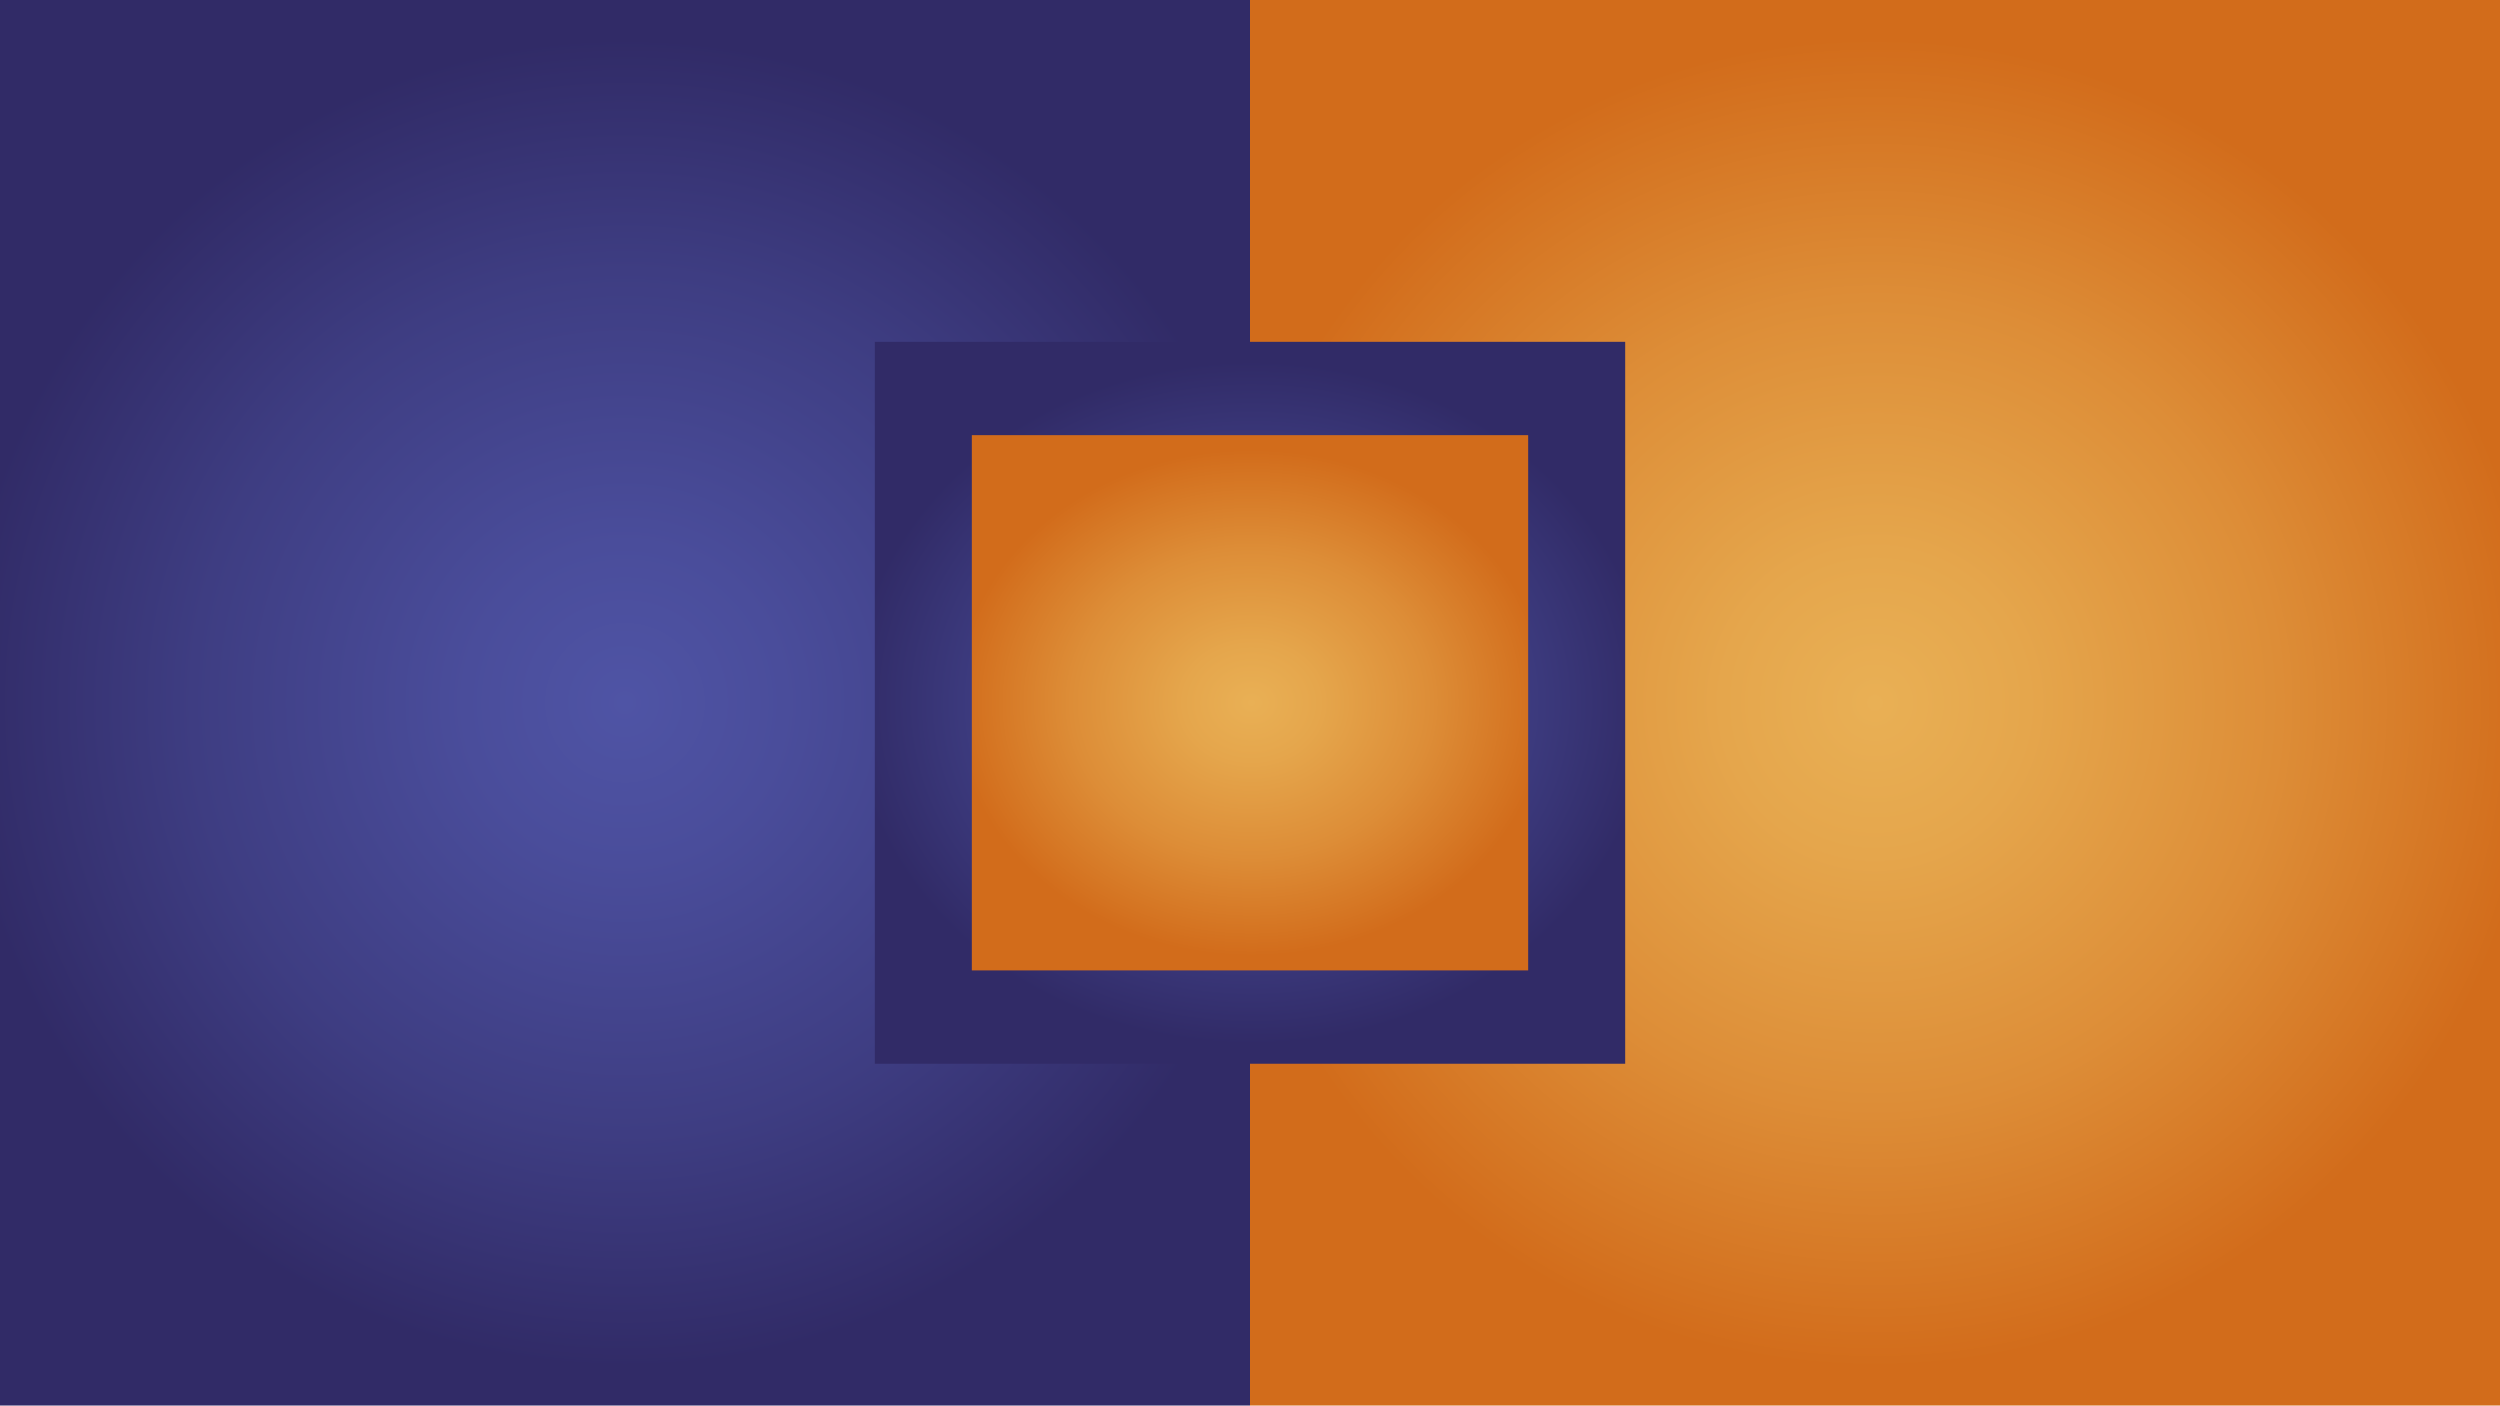 <?xml version="1.0" encoding="UTF-8"?>
<svg id="Layer_1" data-name="Layer 1" xmlns="http://www.w3.org/2000/svg" xmlns:xlink="http://www.w3.org/1999/xlink" viewBox="0 0 1366 768">
  <defs>
    <style>
      .cls-1 {
        fill: url(#radial-gradient-4);
      }

      .cls-2 {
        fill: url(#radial-gradient);
      }

      .cls-3 {
        fill: url(#radial-gradient-2);
      }

      .cls-4 {
        fill: url(#radial-gradient-3);
      }
    </style>
    <radialGradient id="radial-gradient" cx="341.5" cy="384" fx="341.5" fy="384" r="363.37" gradientUnits="userSpaceOnUse">
      <stop offset="0" stop-color="#4f54a5"/>
      <stop offset=".24" stop-color="#4a4d9b"/>
      <stop offset=".65" stop-color="#3e3d82"/>
      <stop offset="1" stop-color="#312b67"/>
    </radialGradient>
    <radialGradient id="radial-gradient-2" cx="1024.5" cy="384" fx="1024.5" fy="384" r="363.37" gradientUnits="userSpaceOnUse">
      <stop offset="0" stop-color="#e9b055"/>
      <stop offset=".23" stop-color="#e5a64c"/>
      <stop offset=".61" stop-color="#dd8d37"/>
      <stop offset="1" stop-color="#d26c1b"/>
    </radialGradient>
    <radialGradient id="radial-gradient-3" cx="683" fx="683" r="186.63" gradientTransform="translate(-115.26) scale(1.17 1)" xlink:href="#radial-gradient"/>
    <radialGradient id="radial-gradient-4" cx="683" fx="683" r="138.37" gradientTransform="translate(-115.26) scale(1.17 1)" xlink:href="#radial-gradient-2"/>
  </defs>
  <rect class="cls-2" width="683" height="768"/>
  <rect class="cls-3" x="683" width="683" height="768"/>
  <rect class="cls-4" x="478" y="186.77" width="410" height="394.46"/>
  <rect class="cls-1" x="531.01" y="237.77" width="303.98" height="292.46"/>
</svg>